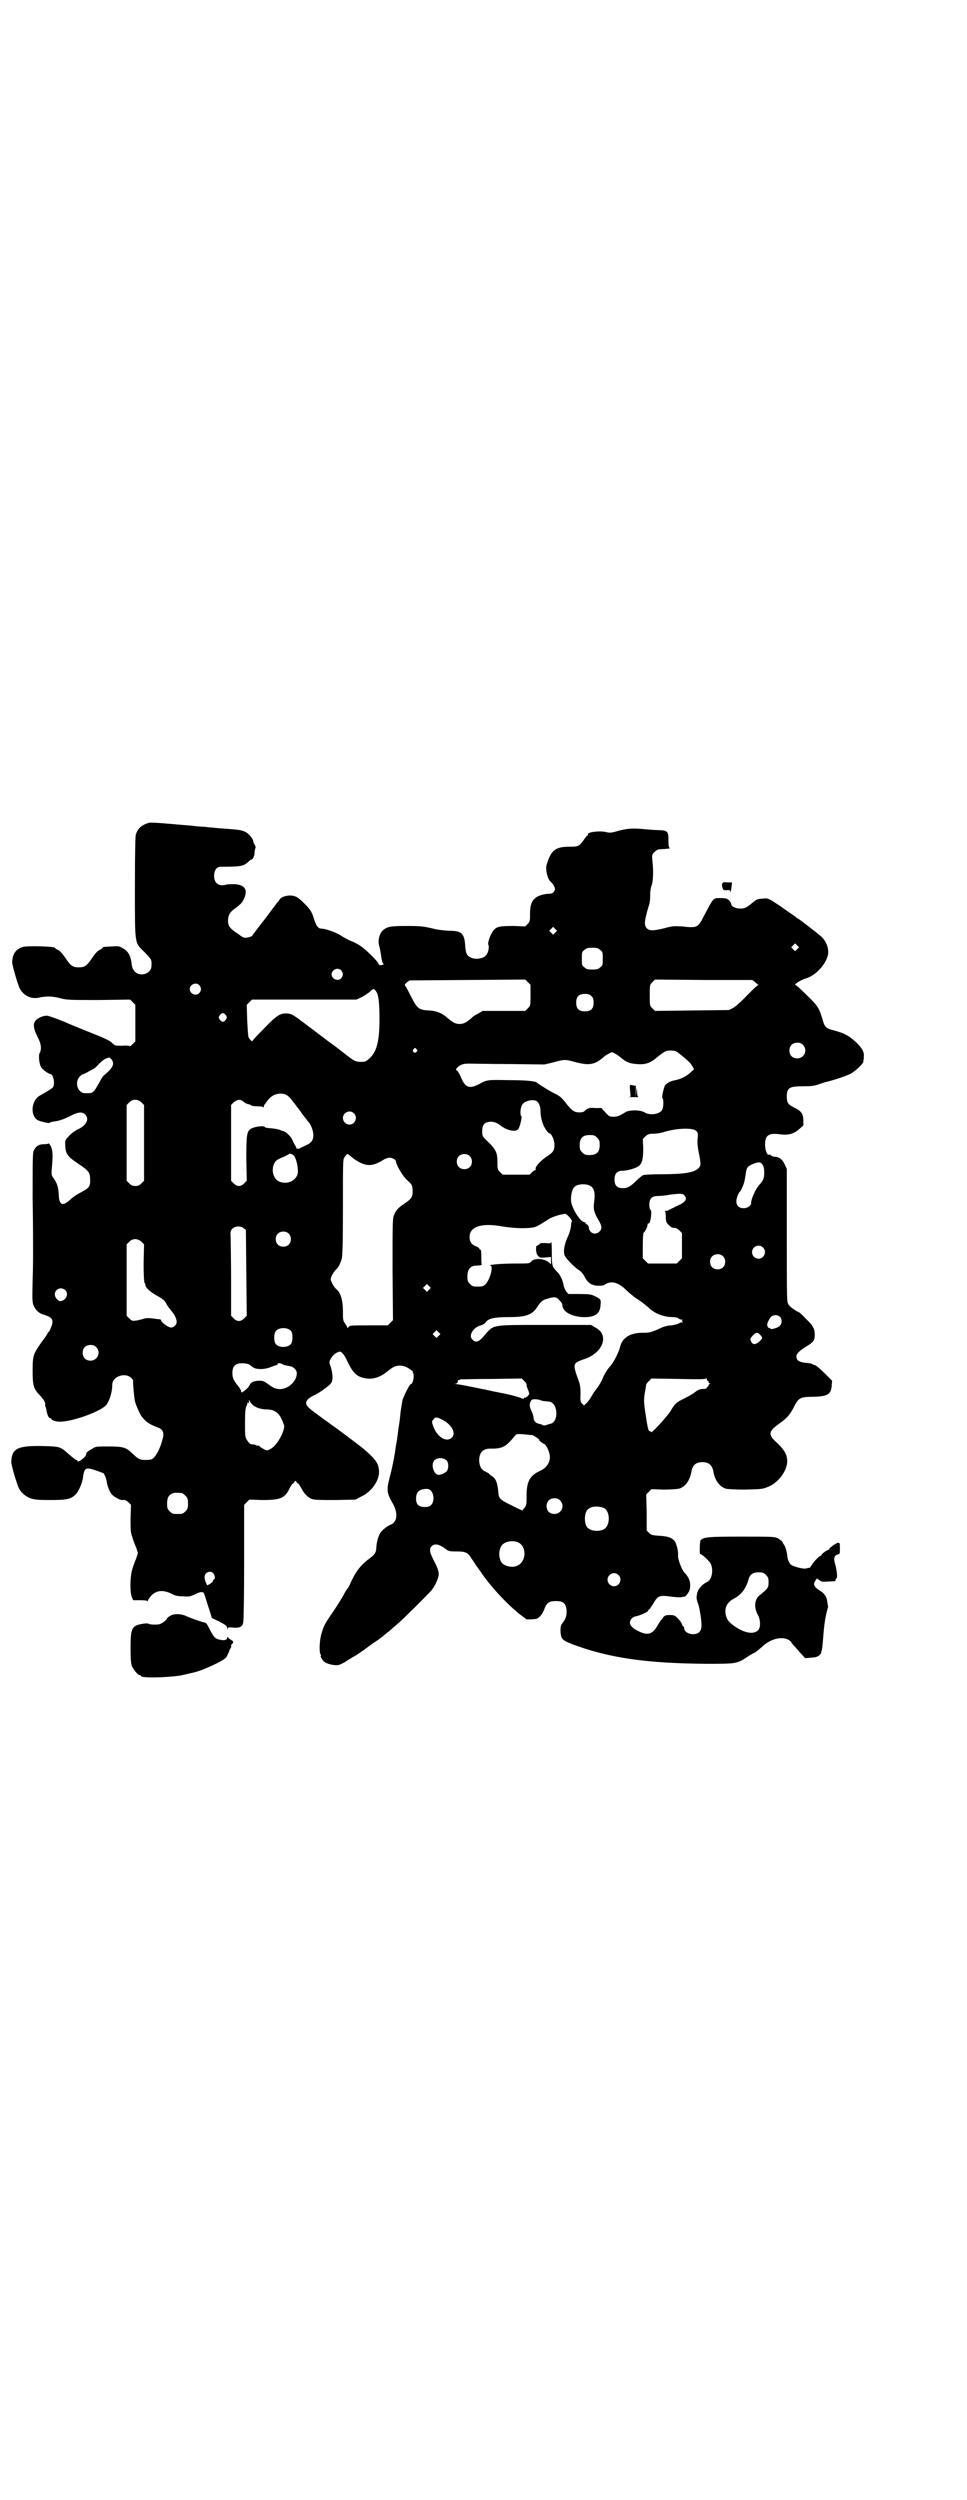 <?xml version="1.0" standalone="no"?>
<!DOCTYPE svg PUBLIC "-//W3C//DTD SVG 20010904//EN"
 "http://www.w3.org/TR/2001/REC-SVG-20010904/DTD/svg10.dtd">
<svg version="1.0" xmlns="http://www.w3.org/2000/svg"
 width="1111pt" height="2870pt" viewBox="0 0 1111 2870"
 preserveAspectRatio="xMidYMid meet">
<g transform="translate(0,2870) scale(0.5,-0.5)"
fill="#000000" stroke="none">
<path d="M342 3851 c-18 -6 -25 -13 -30 -27 -1 -5 -2 -39 -2 -121 0 -136 -1
-126 22 -149 16 -16 17 -18 16 -32 0 -17 -25 -26 -38 -13 -4 4 -6 9 -7 14 -2
22 -8 33 -21 40 -8 5 -11 5 -25 4 -21 -1 -21 -1 -21 -3 0 -1 -3 -3 -7 -5 -5
-2 -10 -8 -17 -18 -12 -18 -17 -22 -31 -22 -14 0 -19 4 -31 22 -7 10 -12 16
-17 18 -4 2 -7 4 -7 5 0 3 -62 5 -73 2 -16 -5 -24 -15 -25 -34 -1 -6 13 -52
17 -61 10 -18 27 -26 47 -21 15 3 28 3 47 -2 15 -4 22 -4 88 -4 l72 1 6 -6 6
-6 0 -42 0 -42 -6 -6 c-4 -4 -7 -6 -7 -5 0 1 -8 2 -17 1 -17 0 -17 0 -24 7 -5
5 -18 11 -51 24 -25 10 -47 19 -49 20 -15 7 -45 18 -49 18 -9 0 -18 -4 -24 -9
-9 -8 -8 -19 2 -39 9 -17 10 -29 5 -38 -3 -5 -1 -26 4 -33 3 -5 17 -15 21 -15
6 0 11 -21 6 -30 -1 -2 -8 -6 -14 -10 -7 -4 -16 -9 -19 -11 -18 -13 -19 -46
-2 -55 6 -3 27 -8 27 -6 0 1 4 2 9 3 12 1 26 6 41 14 16 8 25 9 32 2 9 -10 4
-23 -15 -33 -11 -5 -19 -12 -26 -20 -5 -5 -6 -8 -5 -17 0 -19 5 -26 27 -41 26
-17 30 -22 30 -36 1 -17 -1 -21 -20 -31 -8 -4 -19 -11 -23 -15 -20 -19 -28
-16 -29 9 -1 17 -3 25 -12 38 -5 7 -5 9 -4 22 3 31 2 42 -2 51 -3 5 -5 8 -5 7
0 -1 -4 -2 -10 -2 -11 0 -18 -3 -23 -12 -4 -6 -4 -7 -4 -113 1 -59 1 -113 1
-121 0 -8 0 -37 -1 -65 -1 -44 -1 -51 2 -59 4 -10 12 -18 22 -21 21 -6 25 -12
19 -28 -3 -7 -5 -12 -6 -12 -1 0 -2 -1 -2 -2 0 -1 -5 -9 -12 -18 -22 -31 -23
-34 -23 -69 0 -34 2 -41 15 -55 9 -9 14 -17 14 -22 -1 -1 0 -5 1 -7 1 -3 2 -7
2 -9 2 -9 5 -16 8 -16 2 0 3 -1 3 -2 0 -2 10 -6 17 -6 24 -2 89 20 107 36 8 7
16 30 16 49 0 19 30 29 44 15 2 -2 4 -5 4 -5 -1 -3 2 -38 4 -48 3 -11 11 -29
16 -36 11 -13 17 -17 38 -25 11 -4 14 -13 9 -28 -4 -17 -14 -37 -21 -42 -3 -3
-8 -4 -17 -4 -13 0 -16 1 -30 14 -15 15 -22 17 -55 17 -26 0 -30 0 -36 -4 -14
-8 -16 -10 -16 -14 0 -6 -20 -21 -20 -15 0 1 -1 2 -2 2 -2 0 -6 3 -20 15 -18
16 -19 16 -60 17 -56 1 -69 -6 -70 -36 -1 -6 13 -52 17 -60 5 -11 16 -20 27
-24 9 -3 15 -4 45 -4 39 0 48 2 59 13 7 7 16 28 17 41 3 21 7 22 32 13 8 -3
14 -5 14 -5 2 0 7 -12 8 -18 1 -10 6 -23 11 -30 6 -7 20 -15 27 -14 4 1 7 -1
12 -5 l6 -6 -1 -31 c0 -27 0 -32 4 -43 2 -7 6 -18 9 -24 l4 -13 -4 -12 c-3 -7
-7 -18 -9 -25 -5 -15 -6 -52 -1 -64 l3 -7 16 0 c11 0 16 -1 17 -2 0 -2 1 -1 1
1 0 2 4 7 8 12 12 12 27 13 46 4 7 -4 13 -6 25 -6 15 -1 17 -1 28 4 11 6 18 7
21 4 1 -1 3 -7 5 -14 2 -7 6 -19 9 -28 l5 -16 15 -7 c17 -9 20 -11 20 -17 0
-4 1 -4 1 0 1 3 3 3 14 2 14 -1 20 2 22 12 1 3 2 65 2 138 l0 132 6 6 6 6 29
-1 c43 0 53 4 64 28 3 5 6 10 7 10 1 0 3 2 4 4 1 3 1 3 4 0 1 -2 3 -4 4 -4 1
0 4 -5 7 -10 7 -14 16 -23 26 -26 6 -2 24 -2 54 -2 l45 1 13 7 c23 10 41 36
41 56 0 19 -7 29 -36 54 -6 5 -67 51 -75 56 -2 2 -7 5 -11 8 -4 3 -14 10 -23
17 -9 6 -18 14 -20 17 -6 8 -1 16 13 23 12 5 31 19 39 26 5 6 6 8 6 18 0 7 -2
17 -4 23 -4 10 -4 11 0 18 3 7 11 14 18 16 6 3 12 -4 21 -23 13 -27 22 -35 44
-38 13 -2 29 3 40 11 4 3 12 9 16 12 12 9 28 9 42 -1 6 -4 9 -7 8 -7 -1 0 -1
-1 0 -2 4 -5 0 -26 -5 -26 -3 0 -15 -25 -19 -36 -1 -6 -3 -17 -4 -24 -1 -7 -2
-22 -4 -33 -2 -11 -3 -24 -4 -28 0 -4 -2 -13 -3 -19 -1 -6 -2 -15 -3 -20 -2
-13 -6 -33 -12 -56 -7 -26 -6 -35 7 -57 13 -22 11 -43 -3 -49 -7 -2 -21 -13
-24 -18 -5 -7 -9 -20 -10 -32 -1 -16 -2 -18 -21 -32 -18 -15 -28 -28 -41 -58
-2 -4 -4 -7 -5 -8 -1 -1 -5 -7 -9 -15 -4 -7 -15 -25 -24 -38 -20 -29 -21 -32
-27 -52 -4 -17 -5 -41 -1 -46 1 -2 1 -3 0 -3 -2 0 5 -12 9 -14 7 -5 23 -8 30
-7 4 0 11 4 17 7 5 4 17 11 26 16 9 6 19 13 23 16 4 3 13 10 21 15 8 5 14 10
15 11 1 0 6 5 11 9 6 4 10 8 11 9 1 1 7 6 15 13 14 12 64 62 76 75 6 7 13 20
16 31 3 9 0 19 -10 38 -10 19 -11 27 -5 33 7 7 17 5 33 -7 5 -4 8 -5 22 -5 23
0 28 -2 37 -17 4 -6 9 -13 9 -14 1 -1 6 -8 11 -15 22 -33 59 -73 90 -98 l16
-12 12 0 c11 1 13 1 19 7 4 4 8 11 10 17 5 14 11 18 26 18 18 0 23 -5 25 -21
0 -13 -1 -18 -9 -29 -5 -6 -5 -9 -5 -20 1 -17 4 -20 27 -29 83 -31 167 -44
309 -45 67 0 69 0 92 15 7 5 16 10 19 11 3 2 9 7 15 12 19 19 46 26 62 17 3
-2 6 -4 6 -5 0 -1 3 -5 7 -9 4 -4 11 -13 16 -18 l9 -10 14 1 c11 1 15 2 19 6
3 3 5 5 4 6 0 0 0 2 1 4 1 2 2 12 3 23 2 28 4 46 8 63 2 8 4 15 4 16 -1 1 -1
5 -2 10 -1 12 -7 20 -17 26 -13 8 -16 14 -11 22 l4 6 6 -4 c5 -4 7 -4 21 -3 8
0 15 1 16 1 0 0 0 1 0 3 0 2 1 3 2 3 3 0 1 20 -3 33 -4 13 -2 20 6 22 5 1 5 2
5 14 0 11 0 13 -4 13 -4 0 -22 -13 -21 -15 1 -1 1 -1 0 -1 -3 1 -19 -11 -18
-13 1 0 1 -1 -1 -1 -3 0 -14 -11 -20 -20 -3 -4 -5 -8 -6 -8 -1 1 -4 0 -7 -1
-7 -2 -30 4 -36 9 -4 4 -7 10 -8 20 -1 11 -5 23 -8 26 -1 2 -3 4 -3 6 -1 2 -6
5 -10 8 -9 4 -12 4 -86 4 -77 0 -83 -1 -92 -8 -2 -1 -3 -32 -1 -32 4 0 21 -16
24 -22 7 -14 3 -37 -8 -42 -11 -5 -21 -16 -23 -26 -2 -10 -2 -12 2 -24 3 -8 3
-11 6 -28 3 -22 3 -31 -3 -37 -10 -10 -35 -4 -35 9 0 2 -1 4 -2 4 -1 0 -2 2
-3 5 -1 3 -5 9 -9 13 -7 7 -9 8 -19 8 -9 0 -11 -1 -15 -5 -2 -4 -5 -7 -6 -8
-1 -1 -4 -6 -7 -11 -12 -21 -23 -24 -46 -12 -16 8 -21 17 -15 26 3 4 6 6 11 7
10 2 25 9 28 12 0 2 2 4 4 5 1 2 5 7 8 12 11 19 14 20 43 16 9 -1 19 -2 22 -1
3 1 6 1 6 1 3 -1 12 11 13 17 3 15 -1 27 -12 38 -6 6 -15 30 -15 38 1 11 -2
22 -6 32 -6 10 -16 14 -38 15 -15 1 -18 2 -22 6 l-6 6 0 41 -1 42 6 6 6 6 27
-1 c17 0 30 1 36 2 15 4 26 20 29 41 3 13 10 20 25 20 15 0 22 -7 25 -20 3
-21 14 -36 29 -41 5 -1 21 -2 45 -2 36 1 39 1 51 6 24 9 44 36 45 58 0 16 -6
26 -22 42 -23 20 -22 27 3 45 18 13 25 20 35 40 10 20 15 22 43 22 33 1 41 5
43 24 l1 13 -18 18 c-10 10 -20 18 -22 18 -2 0 -4 1 -5 2 -1 1 -9 3 -16 3 -16
2 -21 6 -21 15 0 6 7 13 25 24 13 8 17 12 17 23 1 15 -3 23 -20 39 -8 9 -16
16 -18 16 -5 2 -20 12 -22 17 -4 6 -4 3 -4 161 l0 150 -5 11 c-5 11 -13 17
-22 17 -2 0 -6 1 -9 3 -2 2 -5 3 -5 2 -4 -3 -9 11 -9 23 0 21 8 27 32 24 21
-3 34 0 48 13 l8 7 0 13 c-1 15 -5 20 -21 28 -14 7 -17 11 -17 25 0 21 6 24
38 24 19 0 25 1 34 4 6 2 16 6 23 7 22 6 42 13 52 18 12 7 29 23 29 28 0 2 1
7 1 11 1 11 -4 20 -19 34 -15 14 -26 20 -49 26 -19 5 -22 7 -27 26 -8 26 -11
31 -36 55 -13 13 -24 23 -25 23 -8 0 10 12 24 16 26 8 53 42 50 64 -1 12 -7
23 -15 31 -10 9 -54 43 -56 43 -1 0 -3 2 -5 4 -3 2 -18 12 -33 23 -29 19 -29
19 -39 18 -14 -1 -16 -1 -25 -9 -16 -13 -19 -14 -29 -14 -11 0 -21 5 -21 11 0
2 -2 5 -5 8 -4 4 -7 5 -18 5 -19 0 -16 3 -39 -40 -14 -28 -16 -29 -51 -25 -19
1 -21 1 -40 -4 -11 -3 -24 -5 -28 -5 -10 0 -17 6 -17 16 -1 6 6 32 10 44 1 2
2 11 2 19 0 9 1 18 3 23 4 10 5 35 2 59 -1 12 -1 13 5 19 3 3 8 6 10 6 21 1
27 2 25 3 -2 1 -3 6 -3 17 0 21 -2 23 -19 24 -8 0 -23 1 -33 2 -30 3 -41 2
-61 -3 -18 -5 -20 -6 -32 -3 -17 3 -43 -1 -40 -6 1 -1 0 -2 -1 -2 -1 0 -5 -5
-9 -11 -10 -14 -12 -15 -32 -15 -33 0 -43 -8 -53 -42 -3 -10 2 -32 9 -38 2 -2
6 -6 8 -10 3 -7 3 -8 0 -13 -3 -4 -6 -5 -11 -5 -10 0 -26 -4 -32 -10 -9 -7
-12 -18 -12 -36 0 -15 0 -17 -5 -23 l-6 -6 -26 1 c-32 0 -38 -1 -46 -9 -7 -7
-15 -29 -13 -34 3 -4 0 -19 -5 -24 -7 -9 -27 -11 -38 -4 -7 4 -9 10 -10 26 -2
28 -8 34 -37 34 -15 1 -26 2 -41 6 -18 4 -24 5 -55 5 -37 0 -45 -1 -55 -9 -9
-7 -14 -25 -9 -39 1 -4 3 -14 4 -22 1 -8 3 -15 4 -16 4 -1 0 -4 -5 -4 -3 0 -5
1 -6 5 -2 4 -20 23 -35 35 -9 7 -18 12 -31 17 -4 2 -14 7 -21 12 -12 7 -34 15
-44 15 -7 0 -12 7 -17 24 -5 15 -7 19 -22 34 -15 15 -21 18 -34 18 -11 -1 -20
-4 -23 -10 -1 -2 -3 -5 -5 -6 -1 -2 -9 -12 -17 -23 -8 -11 -19 -25 -23 -30
-15 -20 -17 -22 -17 -23 0 -1 -4 -3 -9 -4 -9 -2 -11 -1 -16 2 -3 2 -9 7 -14
10 -13 9 -17 15 -17 26 0 12 4 19 13 26 14 10 19 15 22 21 12 23 5 36 -21 37
-6 0 -14 0 -18 -1 -17 -5 -28 3 -28 20 0 13 6 21 15 21 39 0 51 1 58 7 5 3 8
7 9 7 0 1 1 2 3 2 3 0 8 8 8 16 0 4 1 9 2 11 1 2 0 5 -2 8 -2 3 -3 6 -3 7 0 6
-10 18 -18 22 -9 4 -14 5 -41 7 -19 1 -35 3 -47 4 -5 1 -16 1 -25 2 -8 1 -17
2 -19 2 -2 0 -12 1 -24 2 -12 1 -22 2 -24 2 -8 1 -39 3 -42 2z m934 -252 l-5
-5 -4 4 -5 5 4 4 5 5 4 -4 5 -5 -4 -4z m556 -38 l-5 -5 -4 4 -5 5 4 4 5 5 4
-4 5 -5 -4 -4z m-453 -2 c6 -4 6 -6 6 -20 0 -14 0 -16 -6 -20 -4 -4 -7 -5 -18
-5 -11 0 -14 1 -18 5 -6 4 -6 6 -6 20 0 14 0 16 6 20 4 4 7 5 18 5 11 0 14 -1
18 -5z m-595 -47 c5 -6 5 -12 0 -18 -7 -8 -22 -2 -22 9 0 11 15 17 22 9z m435
-57 c0 -24 0 -24 -6 -30 l-6 -6 -49 0 -49 0 -10 -6 c-6 -3 -13 -7 -15 -10 -12
-10 -18 -14 -28 -14 -10 0 -16 4 -28 14 -11 10 -24 16 -41 17 -25 1 -28 4 -43
33 -7 14 -13 25 -14 25 -1 0 1 2 4 6 l7 5 133 1 133 1 6 -6 6 -6 0 -24z m516
30 c2 -2 6 -5 7 -6 2 0 2 -1 0 -1 -2 0 -13 -11 -25 -23 -14 -15 -26 -25 -32
-29 l-10 -5 -85 -1 -85 -1 -6 6 c-6 6 -6 6 -6 30 0 24 0 24 6 30 l6 6 112 -1
112 0 6 -5z m-1277 -7 c5 -6 5 -12 0 -18 -7 -8 -22 -2 -22 9 0 11 15 17 22 9z
m406 -14 c6 -7 8 -28 8 -64 0 -49 -6 -75 -23 -90 -9 -8 -10 -8 -22 -8 -11 1
-13 2 -30 15 -22 17 -28 22 -41 31 -5 4 -24 18 -41 31 -42 32 -44 33 -54 34
-17 1 -24 -3 -53 -33 -16 -16 -28 -29 -28 -30 0 -3 -7 4 -9 9 -1 2 -2 20 -3
39 l-1 35 6 6 6 6 120 0 120 0 13 6 c7 4 16 10 19 13 7 7 8 7 13 0z m495 -11
c4 -4 5 -7 5 -15 0 -14 -6 -20 -20 -20 -14 0 -20 6 -20 20 0 14 6 20 20 20 8
0 11 -1 15 -5z m-840 -44 c3 -5 3 -5 0 -10 -2 -3 -5 -5 -7 -5 -2 0 -5 2 -7 5
-3 5 -3 5 0 10 2 3 5 5 7 5 2 0 5 -2 7 -5z m1326 -68 c12 -12 3 -31 -13 -31
-11 0 -18 7 -18 18 0 11 7 18 18 18 6 0 9 -1 13 -5z m-888 -10 c3 -3 3 -3 0
-6 -4 -5 -11 1 -7 6 4 4 4 4 7 0z m600 -7 c18 -14 30 -24 34 -32 3 -4 4 -8 3
-8 0 0 -4 -3 -8 -7 -9 -8 -20 -14 -34 -17 -12 -2 -20 -7 -24 -12 -3 -6 -8 -28
-6 -29 3 -2 3 -19 0 -26 -4 -11 -28 -15 -41 -7 -10 6 -33 6 -43 1 -16 -10 -20
-11 -29 -11 -8 0 -10 1 -18 10 l-9 10 -15 0 c-8 1 -15 0 -15 -1 0 -1 -1 -1 -1
0 -1 0 -3 -2 -6 -4 -3 -4 -6 -5 -14 -5 -10 0 -16 3 -28 18 -13 17 -17 20 -30
26 -12 6 -37 22 -39 24 -3 4 -26 6 -65 6 -49 1 -50 1 -68 -9 -23 -12 -32 -8
-42 16 -3 7 -7 14 -9 15 -3 2 -3 3 1 7 7 7 13 9 27 9 7 0 49 -1 93 -1 l80 -1
21 5 c26 7 26 7 52 0 30 -8 44 -5 63 12 2 2 8 6 12 8 7 4 7 4 14 0 4 -2 10 -6
12 -8 13 -11 21 -15 38 -16 18 -2 31 2 45 14 20 16 22 17 33 17 7 0 12 -1 16
-4z m-1301 -16 c8 -11 4 -19 -17 -37 -3 -2 -7 -9 -10 -15 -14 -25 -15 -26 -29
-26 -10 0 -12 1 -17 6 -8 8 -8 24 0 32 3 3 6 6 6 5 1 0 7 2 13 6 7 4 13 7 13
7 1 0 7 5 13 12 11 10 14 12 23 14 1 0 3 -2 5 -4z m404 -83 c3 -2 9 -8 13 -14
4 -5 9 -11 9 -12 1 -1 7 -8 12 -16 6 -8 12 -15 13 -17 7 -6 13 -22 13 -32 0
-12 -4 -18 -18 -24 -6 -3 -11 -5 -12 -6 -2 -2 -10 -2 -9 0 0 1 -1 4 -4 8 -2 4
-4 8 -5 10 -1 6 -15 20 -21 21 -1 0 -3 1 -4 1 -4 3 -17 5 -29 6 -5 0 -9 1 -10
3 -4 3 -25 0 -32 -5 -9 -6 -10 -15 -10 -69 l1 -50 -6 -6 c-4 -4 -8 -6 -12 -6
-4 0 -8 2 -12 6 l-6 6 0 87 0 87 6 6 c8 7 16 8 23 1 3 -2 7 -5 10 -5 4 -1 7
-2 7 -3 1 -1 7 -2 14 -2 8 0 13 -1 14 -2 0 -2 1 -2 1 0 0 2 1 6 3 7 1 2 5 7 8
11 11 13 30 17 43 9z m-335 -16 l6 -6 0 -87 0 -87 -6 -6 c-5 -5 -8 -6 -14 -6
-6 0 -9 1 -14 6 l-6 6 0 87 0 87 6 6 c8 8 19 8 28 0z m906 4 c6 -2 11 -12 11
-24 0 -15 5 -32 12 -42 3 -5 7 -9 8 -9 5 0 12 -15 12 -26 0 -13 -2 -17 -17
-27 -17 -11 -29 -26 -26 -30 1 0 1 -1 0 -1 -1 0 -5 -2 -8 -5 l-6 -6 -31 0 -31
0 -6 6 c-6 6 -6 7 -6 23 0 21 -3 28 -21 46 -14 13 -14 14 -14 25 0 13 4 19 14
21 10 2 19 -1 28 -8 15 -12 36 -16 41 -8 4 5 9 28 7 29 -4 3 -2 23 3 28 5 7
20 11 30 8z m-418 -29 c10 -9 3 -26 -10 -26 -8 0 -15 7 -15 15 0 13 16 20 25
11z m786 -40 c5 -4 5 -6 4 -18 -1 -9 0 -18 2 -29 6 -30 6 -33 0 -39 -9 -10
-33 -14 -86 -14 -20 0 -38 -1 -41 -2 -3 -1 -9 -7 -15 -12 -15 -15 -21 -18 -32
-18 -13 0 -19 6 -19 20 0 13 6 20 18 20 12 0 32 6 38 11 8 6 10 17 10 41 l-1
21 6 6 c6 5 8 6 19 6 7 0 18 2 24 4 29 9 65 10 73 3z m-227 -16 c5 -5 6 -7 6
-17 0 -16 -7 -23 -23 -23 -10 0 -12 1 -17 6 -5 5 -6 7 -6 17 0 16 7 23 23 23
10 0 12 -1 17 -6z m-696 -42 c6 -9 10 -31 8 -41 -5 -17 -24 -25 -42 -18 -12 5
-18 21 -14 36 3 11 8 15 24 21 6 3 12 6 12 6 0 3 9 0 12 -4z m139 -8 c26 -17
40 -17 66 -1 4 3 11 5 14 5 7 0 15 -5 15 -9 0 -7 15 -33 25 -42 11 -10 12 -11
13 -22 1 -17 -2 -21 -18 -32 -15 -10 -20 -15 -25 -28 -3 -7 -3 -22 -3 -124 l1
-116 -6 -6 -6 -6 -44 0 c-41 0 -44 0 -46 -4 -2 -2 -3 -3 -3 -1 0 1 -2 5 -5 9
-5 7 -5 10 -5 28 0 25 -5 43 -15 51 -6 5 -13 18 -13 23 0 5 7 18 13 23 4 3 9
13 12 23 2 6 3 35 3 118 0 101 0 111 3 115 6 9 8 10 10 7 1 -1 8 -6 14 -11z
m264 8 c7 -6 7 -19 1 -25 -6 -7 -19 -7 -25 -1 -7 6 -7 19 -1 25 6 7 19 7 25 1z
m673 -20 c3 -4 4 -9 4 -18 0 -13 -2 -18 -10 -27 -9 -9 -20 -33 -20 -43 0 -6
-8 -12 -17 -12 -11 0 -17 6 -17 16 0 7 5 19 8 22 3 2 10 19 11 26 1 4 2 12 3
18 2 12 4 14 17 20 13 5 17 4 21 -2z m-395 -49 c9 -6 11 -16 8 -39 -2 -13 0
-22 10 -39 8 -13 9 -20 3 -26 -9 -10 -23 -5 -25 8 0 4 -2 7 -5 8 -2 1 -3 3 -3
4 1 0 0 1 -2 1 -10 0 -31 35 -31 51 0 14 3 25 8 30 7 7 27 8 37 2z m215 -21
c9 -9 3 -17 -19 -26 -7 -4 -15 -7 -16 -8 -1 -1 -4 -2 -7 -2 -3 0 -4 -1 -2 -1
1 -1 2 -6 2 -13 0 -12 1 -13 7 -19 5 -5 9 -7 12 -6 4 0 8 -2 12 -6 l6 -6 0
-29 0 -29 -6 -6 -6 -6 -33 0 -33 0 -6 6 -6 6 0 30 c0 16 1 29 2 29 2 0 9 13 9
18 0 2 1 4 2 3 4 -3 9 27 5 31 -2 1 -3 7 -3 12 0 14 6 20 19 20 6 0 18 1 28 3
24 3 29 3 33 -1z m-263 -51 c4 -5 6 -9 5 -10 -1 0 -2 -6 -2 -11 -1 -7 -4 -17
-8 -25 -6 -13 -10 -30 -7 -40 1 -6 22 -28 33 -35 5 -3 10 -9 12 -13 8 -16 16
-22 31 -23 9 0 14 0 17 3 15 9 30 5 48 -12 7 -7 17 -15 21 -18 14 -9 22 -15
31 -23 14 -14 36 -22 55 -22 6 0 12 -1 14 -3 2 -2 6 -3 8 -3 3 0 3 -1 1 -1 -2
-1 -2 -2 0 -3 2 -2 2 -2 -1 -2 -2 0 -5 -1 -8 -3 -2 -1 -10 -3 -16 -4 -9 0 -19
-3 -31 -9 -16 -7 -21 -8 -32 -8 -31 1 -50 -11 -55 -32 -3 -12 -14 -35 -23 -45
-5 -5 -12 -16 -16 -25 -3 -8 -10 -20 -14 -25 -5 -6 -11 -15 -14 -21 -3 -5 -8
-12 -11 -14 l-5 -5 -5 5 c-3 3 -4 6 -3 22 0 12 -1 20 -3 26 -16 44 -16 44 13
54 43 15 56 56 24 72 l-10 6 -106 0 c-124 0 -117 1 -138 -23 -14 -17 -21 -19
-29 -10 -9 9 3 28 20 32 4 1 9 4 11 7 6 9 20 12 53 12 40 0 54 5 66 24 7 11
13 16 22 18 17 5 21 5 28 -3 4 -4 7 -8 7 -10 0 -16 19 -27 46 -29 29 -1 41 7
42 28 1 13 1 13 -15 21 -7 3 -12 4 -34 4 l-25 0 -5 6 c-2 3 -5 9 -6 14 -1 9
-7 22 -12 28 -15 15 -15 16 -15 47 0 16 -1 27 -1 25 -1 -4 -2 -4 -14 -3 -8 0
-13 0 -13 -2 0 -1 -2 -2 -4 -3 -2 -1 -4 -2 -4 -3 0 0 0 -2 0 -3 -1 -7 1 -16 5
-19 3 -4 6 -4 17 -3 l12 1 0 -8 0 -9 -4 4 c-11 10 -34 11 -41 3 -4 -5 -5 -5
-34 -5 -30 0 -58 -2 -61 -4 0 0 0 -1 1 -1 5 0 3 -15 -3 -29 -7 -15 -12 -19
-23 -19 -14 0 -15 0 -21 6 -5 5 -6 7 -6 18 0 15 7 24 19 24 13 1 14 1 14 3 -1
0 -1 9 -1 18 0 11 -1 17 -2 16 -1 -1 -2 0 -2 1 0 2 -3 4 -7 6 -11 4 -16 10
-16 22 0 24 28 33 76 24 31 -5 62 -5 75 -1 9 4 12 6 31 18 7 5 30 12 38 12 2
0 6 -4 10 -8z m-749 -25 l5 -4 1 -99 1 -98 -6 -6 c-4 -4 -8 -6 -12 -6 -4 0 -8
2 -12 6 l-6 6 0 81 c0 45 -1 88 -1 98 -1 15 0 17 4 21 6 6 19 7 26 1z m103
-12 c7 -6 7 -19 1 -25 -6 -7 -19 -7 -25 -1 -7 6 -7 19 -1 25 6 7 19 7 25 1z
m-338 -19 l6 -6 -1 -43 c0 -28 1 -43 2 -45 1 -1 2 -3 2 -5 0 -6 11 -16 25 -24
15 -8 20 -12 24 -21 3 -5 6 -9 15 -20 4 -5 8 -15 8 -20 0 -6 -6 -13 -13 -13
-6 0 -23 12 -23 17 0 1 -2 2 -3 2 -2 0 -10 1 -17 2 -9 1 -16 1 -20 -1 -4 -1
-11 -3 -17 -4 -9 -1 -10 -1 -16 5 l-6 6 0 82 0 82 6 6 c8 8 19 8 28 0z m1428
-13 c10 -9 3 -26 -10 -26 -8 0 -15 7 -15 15 0 13 16 20 25 11z m-92 -20 c7 -6
7 -19 1 -25 -6 -7 -19 -7 -25 -1 -7 6 -7 19 -1 25 6 7 19 7 25 1z m-675 -77
l-5 -5 -4 4 -5 5 4 4 5 5 4 -4 5 -5 -4 -4z m-836 -1 c8 -8 3 -22 -9 -25 -4 -1
-6 0 -10 4 -10 10 -4 25 9 25 3 0 8 -2 10 -4z m1646 -71 c0 -9 -5 -14 -16 -17
-7 -2 -9 -2 -10 0 -1 2 -2 2 -2 1 0 -3 -5 3 -5 6 -1 4 4 14 8 19 10 9 25 4 25
-9z m-1127 -23 c4 -6 4 -23 0 -29 -7 -10 -29 -10 -36 0 -4 6 -4 24 1 29 7 9
27 9 35 0z m339 -11 l-5 -5 -4 4 -5 5 4 4 5 5 4 -4 5 -5 -4 -4z m739 2 c6 -7
6 -7 -2 -15 -8 -7 -14 -8 -18 -2 -4 7 -4 8 3 16 7 7 11 8 17 1z m-1526 -28
c12 -12 3 -31 -13 -31 -11 0 -18 7 -18 18 0 11 7 18 18 18 6 0 9 -1 13 -5z
m352 -40 c3 -2 6 -5 7 -5 6 -7 29 -7 44 0 6 2 11 4 12 4 1 0 2 1 2 2 0 3 4 3
11 0 3 -2 7 -3 9 -3 2 -1 6 -1 9 -2 8 -1 15 -9 15 -16 0 -20 -23 -39 -43 -36
-8 1 -12 3 -27 14 -6 4 -9 5 -17 5 -13 -1 -18 -3 -22 -11 -2 -4 -7 -9 -11 -12
-7 -5 -8 -5 -8 -1 0 2 -3 7 -7 12 -10 12 -13 18 -13 30 0 15 7 22 22 22 6 0
13 -1 17 -3z m637 -47 c0 -1 1 -6 3 -10 2 -4 3 -9 3 -10 0 -3 -8 -10 -10 -9
-1 1 -2 0 -2 -1 0 -2 -2 -2 -9 1 -10 3 -15 5 -34 9 -11 2 -23 5 -26 5 -3 1
-22 5 -42 9 -20 4 -40 8 -44 8 -6 1 -7 1 -2 1 3 1 5 2 5 5 -1 1 0 3 1 3 1 0 3
1 5 2 2 0 34 1 72 1 l69 1 6 -6 c3 -3 6 -7 5 -9z m412 15 c1 1 2 1 2 -1 0 -2
1 -4 2 -4 1 0 2 -1 2 -3 0 -2 1 -3 3 -3 2 0 2 -1 0 -1 -2 -1 -3 -3 -3 -4 0 -2
-1 -3 -2 -3 -1 0 -2 -1 -2 -2 0 -2 -3 -3 -9 -3 -7 0 -11 -2 -19 -8 -5 -4 -16
-10 -24 -14 -19 -9 -22 -13 -32 -30 -8 -12 -44 -52 -44 -47 0 1 -1 2 -3 2 -3
0 -5 7 -10 42 -4 25 -4 34 0 53 1 7 2 13 2 13 0 0 2 3 6 7 l6 6 62 -1 c45 -1
62 -1 63 1z m-382 -49 c4 -2 9 -3 12 -3 3 0 7 -1 9 -1 21 -1 24 -46 4 -51 -2
0 -7 -2 -10 -3 -4 -1 -7 -1 -8 0 -1 1 -4 2 -8 3 -8 1 -13 7 -13 14 0 3 -2 10
-5 16 -5 10 -5 17 0 24 1 3 11 3 19 1z m-660 -11 c7 -7 21 -11 33 -11 15 0 26
-6 33 -20 3 -6 6 -14 7 -17 1 -15 -18 -48 -32 -54 -7 -4 -8 -4 -15 0 -4 2 -9
5 -10 7 -2 1 -4 2 -4 1 0 -1 -1 -1 -2 0 -3 2 -6 3 -13 3 -3 1 -6 4 -9 9 -5 7
-5 10 -5 40 0 26 1 33 3 38 2 4 3 7 2 8 0 1 0 1 2 0 1 -1 2 0 2 3 0 5 0 5 2 1
1 -2 4 -6 6 -8z m435 -34 c23 -11 34 -32 23 -42 -13 -12 -35 3 -43 28 -3 8 -3
10 1 14 4 6 7 6 19 0z m209 -36 c4 -2 18 -11 15 -11 -2 0 7 -8 11 -9 4 -1 11
-14 13 -25 3 -15 -6 -30 -22 -37 -24 -11 -31 -25 -31 -57 0 -20 0 -22 -5 -28
l-5 -6 -11 5 c-41 20 -43 21 -44 38 -2 21 -6 31 -15 36 -3 2 -6 4 -6 5 0 1 -4
3 -8 5 -10 4 -14 12 -15 25 0 20 9 29 29 28 25 0 33 5 52 28 5 6 5 6 21 5 9
-1 18 -2 21 -2z m-197 -59 c4 -5 4 -18 0 -23 -3 -5 -15 -10 -21 -9 -9 2 -15
20 -10 30 5 10 23 11 31 2z m-35 -71 c6 -9 5 -24 -1 -30 -4 -4 -7 -5 -15 -5
-14 0 -20 6 -20 19 0 12 4 18 13 21 12 3 19 2 23 -5z m-574 -3 c1 0 5 -3 8 -6
5 -5 6 -7 6 -18 0 -11 -1 -13 -6 -18 -6 -6 -7 -6 -18 -6 -11 0 -12 0 -18 6 -5
5 -6 7 -6 17 0 14 3 20 12 24 5 2 8 2 22 1z m869 -17 c12 -12 3 -31 -13 -31
-11 0 -18 7 -18 18 0 11 7 18 18 18 6 0 9 -1 13 -5z m100 -17 c16 -7 16 -43
-1 -50 -15 -6 -34 -2 -39 9 -4 8 -4 24 0 32 5 12 23 15 40 9z m-197 -79 c21
-9 20 -45 -2 -54 -10 -5 -28 -1 -34 6 -9 10 -9 32 0 42 7 8 24 11 36 6z m-700
-71 c4 -4 5 -14 2 -14 -1 0 -2 -2 -3 -4 0 -2 -4 -5 -7 -7 l-6 -3 -3 7 c-2 4
-3 9 -3 12 0 11 13 16 20 9z m1270 -4 c5 -5 6 -7 6 -17 0 -12 -1 -14 -21 -30
-11 -9 -13 -27 -4 -44 7 -12 7 -30 1 -36 -11 -11 -34 -6 -58 12 -11 9 -13 12
-16 22 -4 17 2 30 19 39 16 8 28 24 33 44 3 11 10 16 23 16 10 0 12 -1 17 -6z
m-339 0 c10 -9 3 -26 -10 -26 -8 0 -15 7 -15 15 0 13 16 20 25 11z"/>
<path d="M1448 3249 c-1 0 -1 -7 0 -14 l1 -13 -6 -1 c-3 0 2 0 11 0 9 0 15 0
14 0 -3 1 -4 4 -4 12 l-1 10 -1 -11 -2 -11 1 13 0 13 -6 1 c-4 1 -7 1 -7 1z"/>
<path d="M1661 3714 c1 -1 0 -2 -1 -2 -1 0 -1 -2 -1 -5 2 -11 3 -11 11 -11 6
1 8 0 8 -2 0 -7 2 1 3 10 l1 10 -11 0 c-6 1 -10 0 -10 0z"/>
<path d="M391 2030 c-4 -2 -7 -5 -7 -6 0 -1 -4 -5 -8 -8 -7 -5 -10 -6 -21 -6
-7 0 -13 1 -14 2 0 1 -6 1 -12 0 -26 -4 -29 -9 -29 -56 0 -26 1 -35 3 -41 4
-9 14 -21 18 -21 2 0 3 -1 3 -2 0 -5 56 -4 90 1 6 1 13 3 35 8 11 3 31 11 49
20 19 10 22 12 25 20 2 4 4 8 4 9 0 1 1 3 3 6 1 2 2 5 1 5 0 1 0 3 2 4 4 5 4
6 -2 10 -4 2 -7 5 -7 6 -1 1 -2 1 -2 -1 0 -5 -6 -7 -15 -5 -12 2 -15 5 -24 22
-8 16 -9 17 -14 18 -9 2 -31 10 -40 14 -12 6 -29 7 -38 1z"/>
</g>
</svg>
